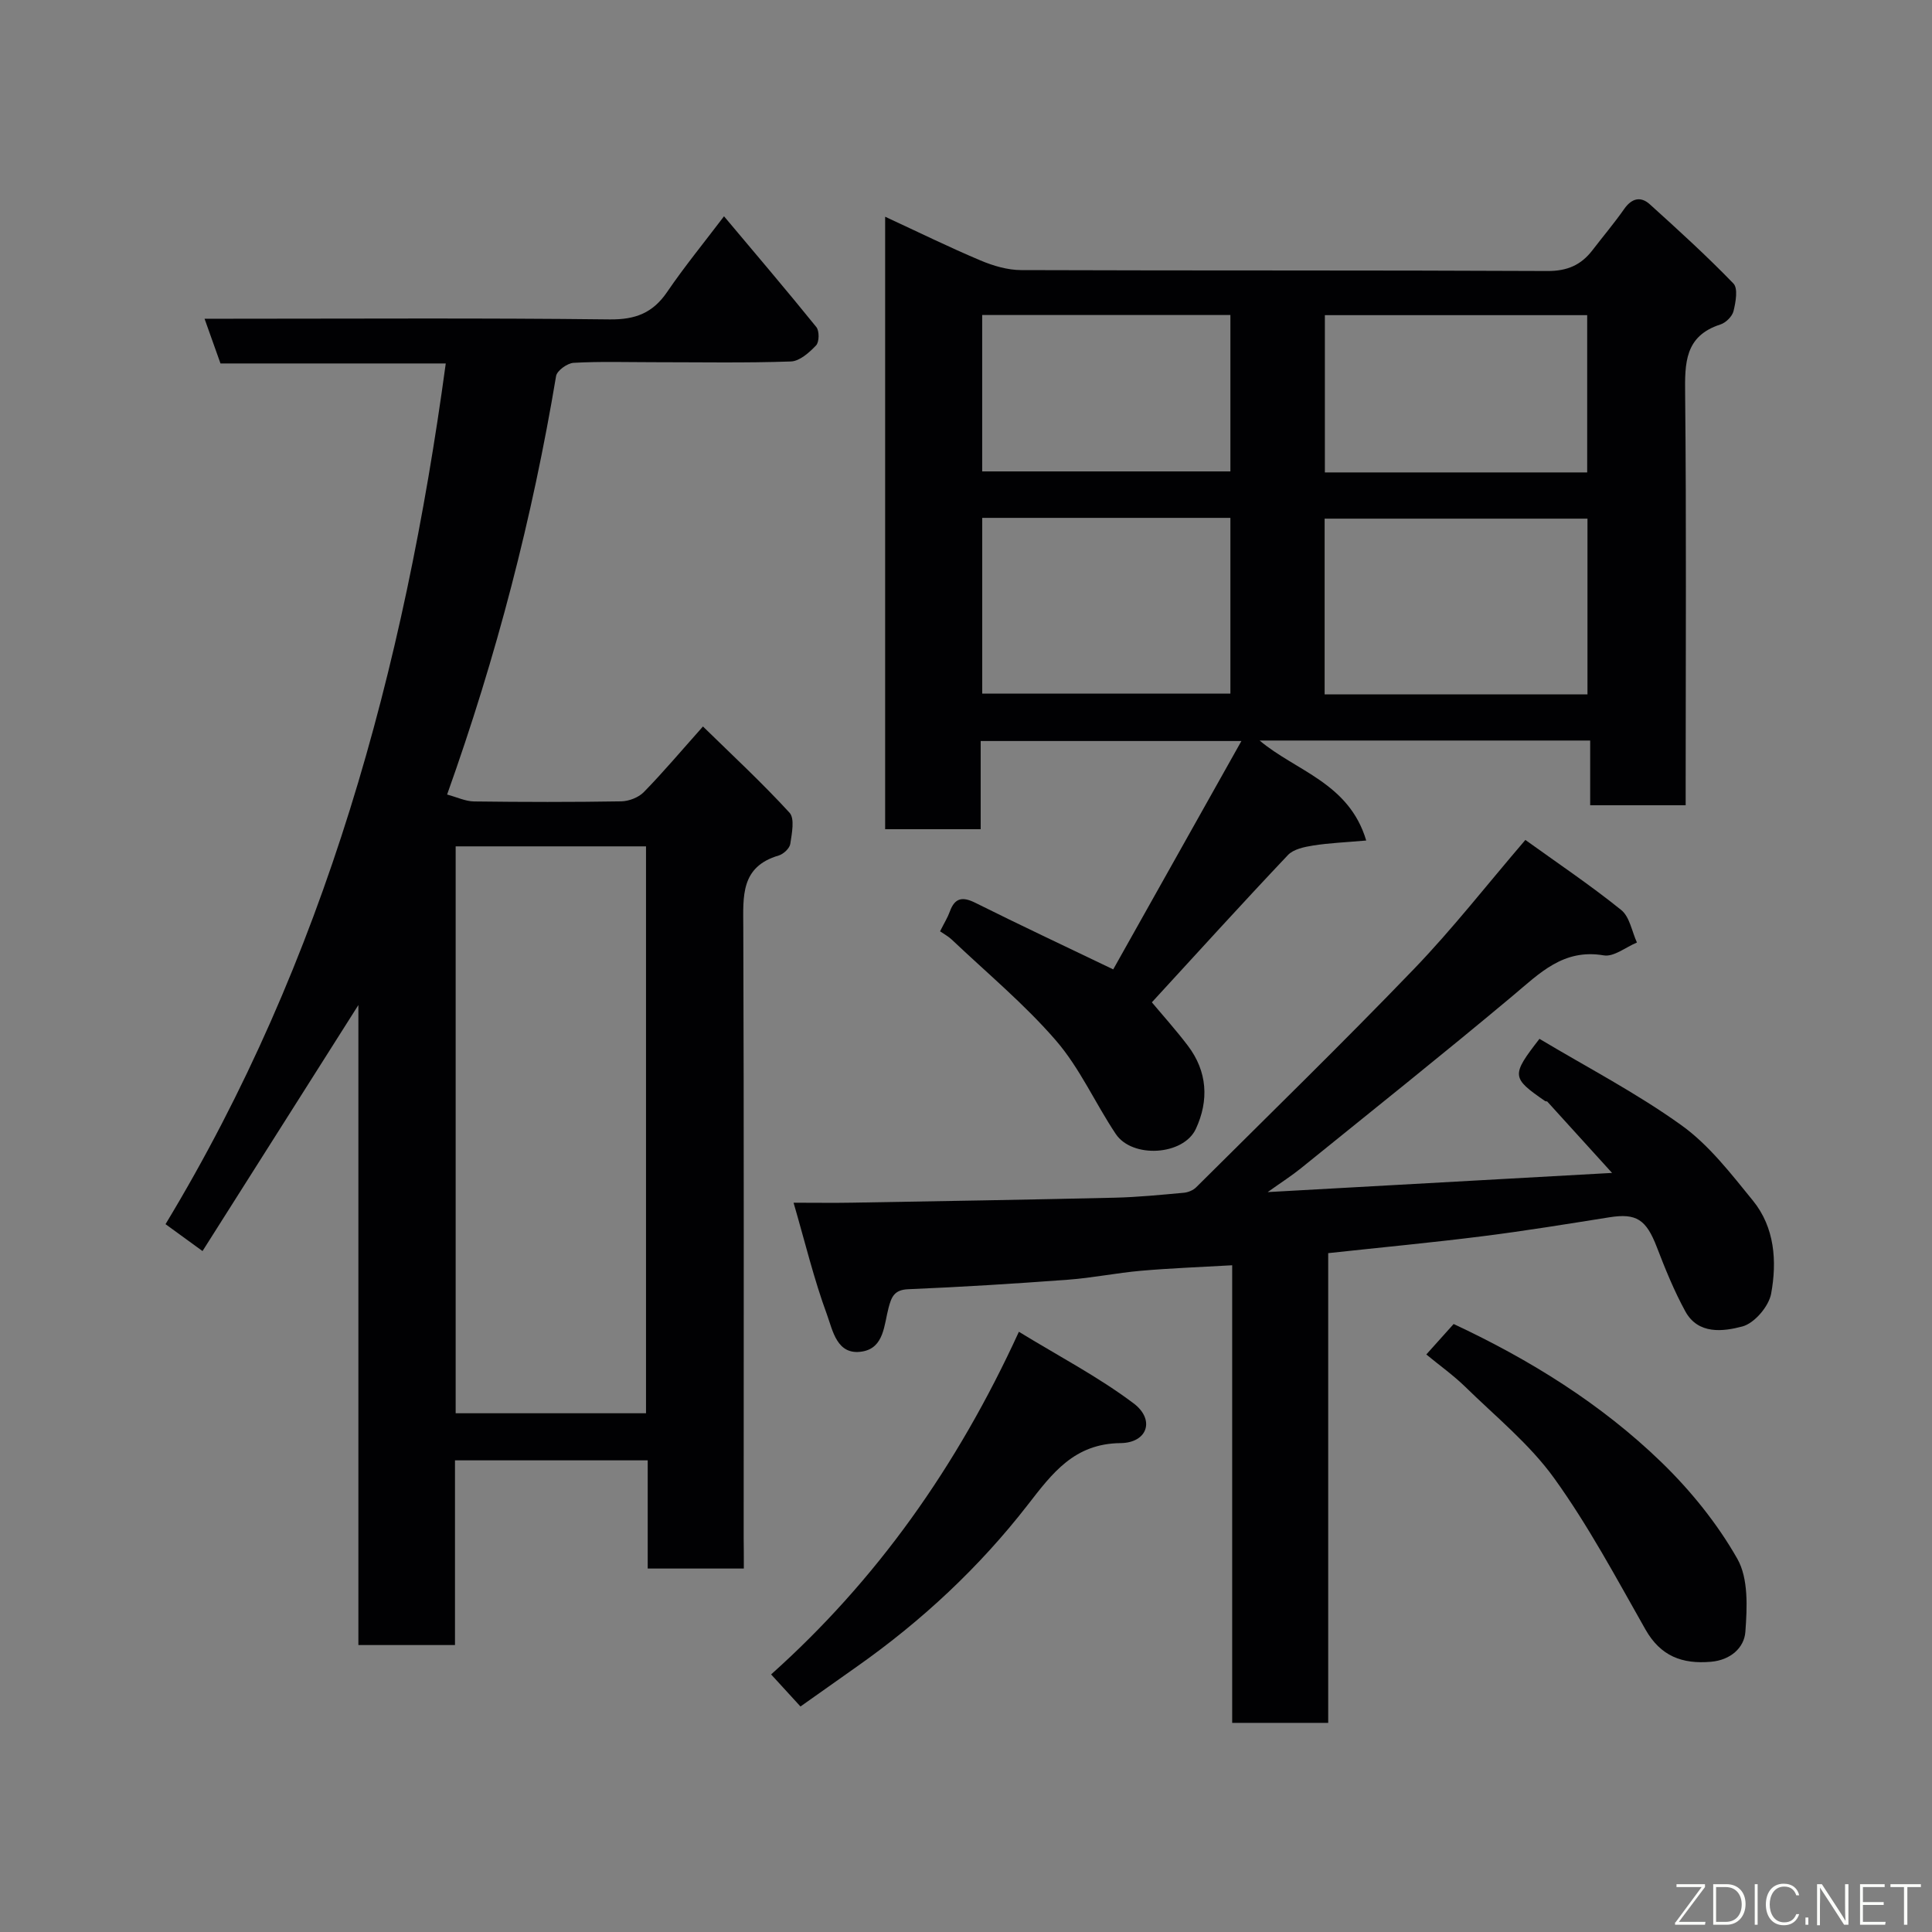 <svg enable-background="new 0 0 400 400" viewBox="0 0 400 400" xmlns="http://www.w3.org/2000/svg"><rect x="0" y="0" width="400" height="400" fill="#808080" stroke="none"/><path d="m154 324.75c-6.99 0-13.26 0-19.9 0 0-7.51 0-14.78 0-22.4-13.42 0-26.47 0-39.9 0v38.24c-6.74 0-13.13 0-20 0 0-43.76 0-87.64 0-132.51-11.07 17.48-21.57 34.05-32.27 50.94-2.69-1.96-4.99-3.62-7.66-5.57 33.04-54.65 49.42-114.85 58.02-178.2-15.85 0-31.26 0-46.64 0-1.13-3.17-2.1-5.89-3.3-9.26h5.4c26.16 0 52.33-.17 78.48.14 5.33.06 8.93-1.33 11.9-5.69 3.55-5.21 7.56-10.11 11.77-15.66 6.51 7.75 12.91 15.26 19.11 22.93.65.8.62 3.1-.05 3.8-1.4 1.48-3.41 3.27-5.22 3.33-9.49.33-18.99.15-28.49.15-5.5 0-11.01-.18-16.49.13-1.3.07-3.44 1.61-3.63 2.74-4.89 29.3-12.31 57.94-22.56 86.64 2.04.55 3.8 1.4 5.56 1.43 10.16.13 20.33.15 30.49-.02 1.6-.03 3.6-.8 4.69-1.93 4.01-4.1 7.71-8.5 12.23-13.57 5.99 5.86 12.21 11.62 17.92 17.85 1.12 1.22.48 4.31.16 6.46-.14.92-1.41 2.11-2.39 2.4-7.95 2.33-7.36 8.48-7.34 14.89.15 42.16.08 84.32.08 126.48.03 1.97.03 3.94.03 6.26zm-59.66-149.52v117.37h39.41c0-39.31 0-78.22 0-117.37-13.18 0-26.11 0-39.41 0z" fill="#010103"/><path d="m203.04 153.42v18.26c-6.75 0-13.14 0-19.78 0 0-42.19 0-84.25 0-126.81 6.76 3.13 13.17 6.28 19.73 9.05 2.63 1.11 5.6 1.99 8.43 2 36.32.13 72.64.01 108.96.19 4.11.02 6.97-1.24 9.33-4.32 2.19-2.85 4.52-5.61 6.58-8.55 1.57-2.23 3.43-2.63 5.3-.93 5.9 5.33 11.78 10.68 17.3 16.39.98 1.01.47 3.86.02 5.7-.27 1.11-1.59 2.42-2.72 2.78-7.41 2.39-7.37 8.01-7.3 14.42.27 26.49.11 52.98.11 79.47v5.65c-6.69 0-12.95 0-19.77 0 0-4.3 0-8.69 0-13.4-23.08 0-45.62 0-68.44 0 7.51 6.33 18.52 8.76 22.07 20.7-4.3.38-7.69.51-11.02 1.04-1.81.29-4.04.75-5.19 1.97-9.4 9.93-18.59 20.06-28.17 30.49 2.08 2.49 4.91 5.63 7.46 8.99 4.05 5.34 4.38 11.33 1.65 17.21-2.57 5.53-13.17 6.16-16.58 1.06-4.26-6.37-7.42-13.6-12.37-19.33-6.52-7.55-14.3-14-21.57-20.9-.72-.69-1.64-1.17-2.44-1.73.88-1.76 1.58-2.87 2.01-4.07 1.05-2.91 2.65-3.16 5.34-1.81 9.16 4.57 18.44 8.93 28.5 13.76 8.53-15.2 17.3-30.82 26.54-47.28-18.56 0-35.9 0-53.98 0zm125.63-9.66c0-12.37 0-24.41 0-36.38-18.37 0-36.41 0-54.42 0v36.38zm-125.31-36.54v36.38h51.38c0-12.32 0-24.24 0-36.38-17.19 0-34.11 0-51.38 0zm125.25-9.41c0-11.2 0-21.91 0-32.56-18.31 0-36.22 0-54.31 0v32.56zm-125.26-32.59v32.38h51.39c0-10.98 0-21.57 0-32.38-17.18 0-34.1 0-51.39 0z" fill="#010103"/><path d="m274.99 259.45v97.25c-6.74 0-13.13 0-19.88 0 0-31.45 0-62.71 0-94.74-6.56.38-12.74.6-18.89 1.14-5.05.44-10.05 1.48-15.11 1.85-11.02.82-22.05 1.51-33.09 1.97-2.9.12-3.46 1.63-4.05 3.84-.94 3.53-.92 8.27-5.41 9.05-5.31.92-6.15-4.39-7.36-7.68-2.68-7.27-4.5-14.87-6.9-23.12 4.66 0 8.43.06 12.2-.01 18.1-.31 36.19-.61 54.28-1.03 4.77-.11 9.54-.59 14.3-1.02.9-.08 1.95-.51 2.58-1.14 15.09-15.02 30.35-29.88 45.11-45.22 7.96-8.27 15.05-17.37 23.04-26.69 6.57 4.73 13.43 9.34 19.84 14.5 1.76 1.41 2.21 4.45 3.26 6.74-2.3.95-4.79 3.02-6.87 2.66-8.39-1.43-13.29 3.72-18.88 8.4-14.46 12.1-29.21 23.86-43.87 35.72-1.87 1.51-3.91 2.81-6.83 4.89 24.04-1.34 46.91-2.61 71.3-3.97-4.93-5.43-9.16-10.1-13.4-14.76-.09-.1-.35-.03-.47-.12-6.97-4.82-7.04-5.29-1.16-12.88 9.75 5.84 20.06 11.19 29.39 17.89 5.73 4.11 10.27 10.04 14.8 15.6 4.53 5.57 5 12.58 3.78 19.25-.48 2.65-3.47 6.15-5.96 6.81-3.96 1.05-9.16 1.73-11.82-3.14-2.32-4.25-4.16-8.78-5.9-13.31-2.2-5.71-4.23-7.04-9.82-6.15-8.71 1.38-17.42 2.81-26.18 3.91-10.43 1.32-20.88 2.3-32.03 3.51z" fill="#010103"/><path d="m165.73 353.31c-1.93-2.12-3.72-4.06-6.08-6.64 21.75-19.45 38.47-42.93 51.3-70.94 8.21 5.03 16.44 9.32 23.75 14.82 4.48 3.37 2.9 8.17-2.7 8.23-9.62.1-14.14 6.25-19.22 12.79-10.02 12.91-21.9 23.98-35.27 33.41-3.84 2.71-7.68 5.43-11.78 8.33z" fill="#010103"/><path d="m295.3 280.43c1.98-2.2 3.82-4.26 5.66-6.31 15.78 7.38 30.5 16.5 43.01 28.61 6.06 5.87 11.57 12.69 15.72 19.99 2.33 4.09 2.04 10.09 1.67 15.14-.24 3.28-3.06 5.84-7.11 6.19-5.97.52-10.44-1.15-13.58-6.69-6.02-10.61-11.8-21.46-18.91-31.33-5.08-7.05-12.09-12.73-18.37-18.88-2.45-2.39-5.27-4.4-8.09-6.72z" fill="#010103"/><g fill="#fbfcfa"><path d="m346.9 398 5.4-7.3h-5.2v-.6h5.9v.6l-5.4 7.2h5.5l-.1.6h-6.2v-.5z"/><path d="m354.7 390.1h2.8c2.3 0 3.9 1.6 3.9 4.1s-1.6 4.3-3.9 4.3h-2.8zm.6 7.8h2c2.2 0 3.3-1.6 3.3-3.6 0-1.8-1-3.6-3.3-3.6h-2z"/><path d="m363.9 390.1v8.4h-.6v-8.4h1.6z"/><path d="m372.5 396.3c-.4 1.3-1.4 2.3-3.2 2.3-2.4 0-3.7-1.9-3.7-4.3 0-2.3 1.2-4.3 3.7-4.3 1.8 0 2.9 1 3.2 2.4h-.6c-.4-1.1-1.1-1.8-2.5-1.8-2.1 0-3 1.9-3 3.7s.9 3.7 3 3.7c1.4 0 2.1-.7 2.5-1.7z"/><path d="m373.8 398.5v-1.5h.6v1.5z"/><path d="m376.2 398.5v-8.4h1c1.3 2 4.4 6.7 4.9 7.6-.1-1.2-.1-2.4-.1-3.8v-3.8h.7v8.4h-.9c-1.2-1.9-4.4-6.8-5-7.7.1 1.1 0 2.3 0 3.9v3.9h-.6z"/><path d="m390 394.4h-4.3v3.5h4.7l-.1.6h-5.2v-8.4h5.1v.6h-4.5v3.1h4.3z"/><path d="m394.2 390.7h-2.8v-.6h6.3v.6h-2.8v7.8h-.7z"/></g></svg>